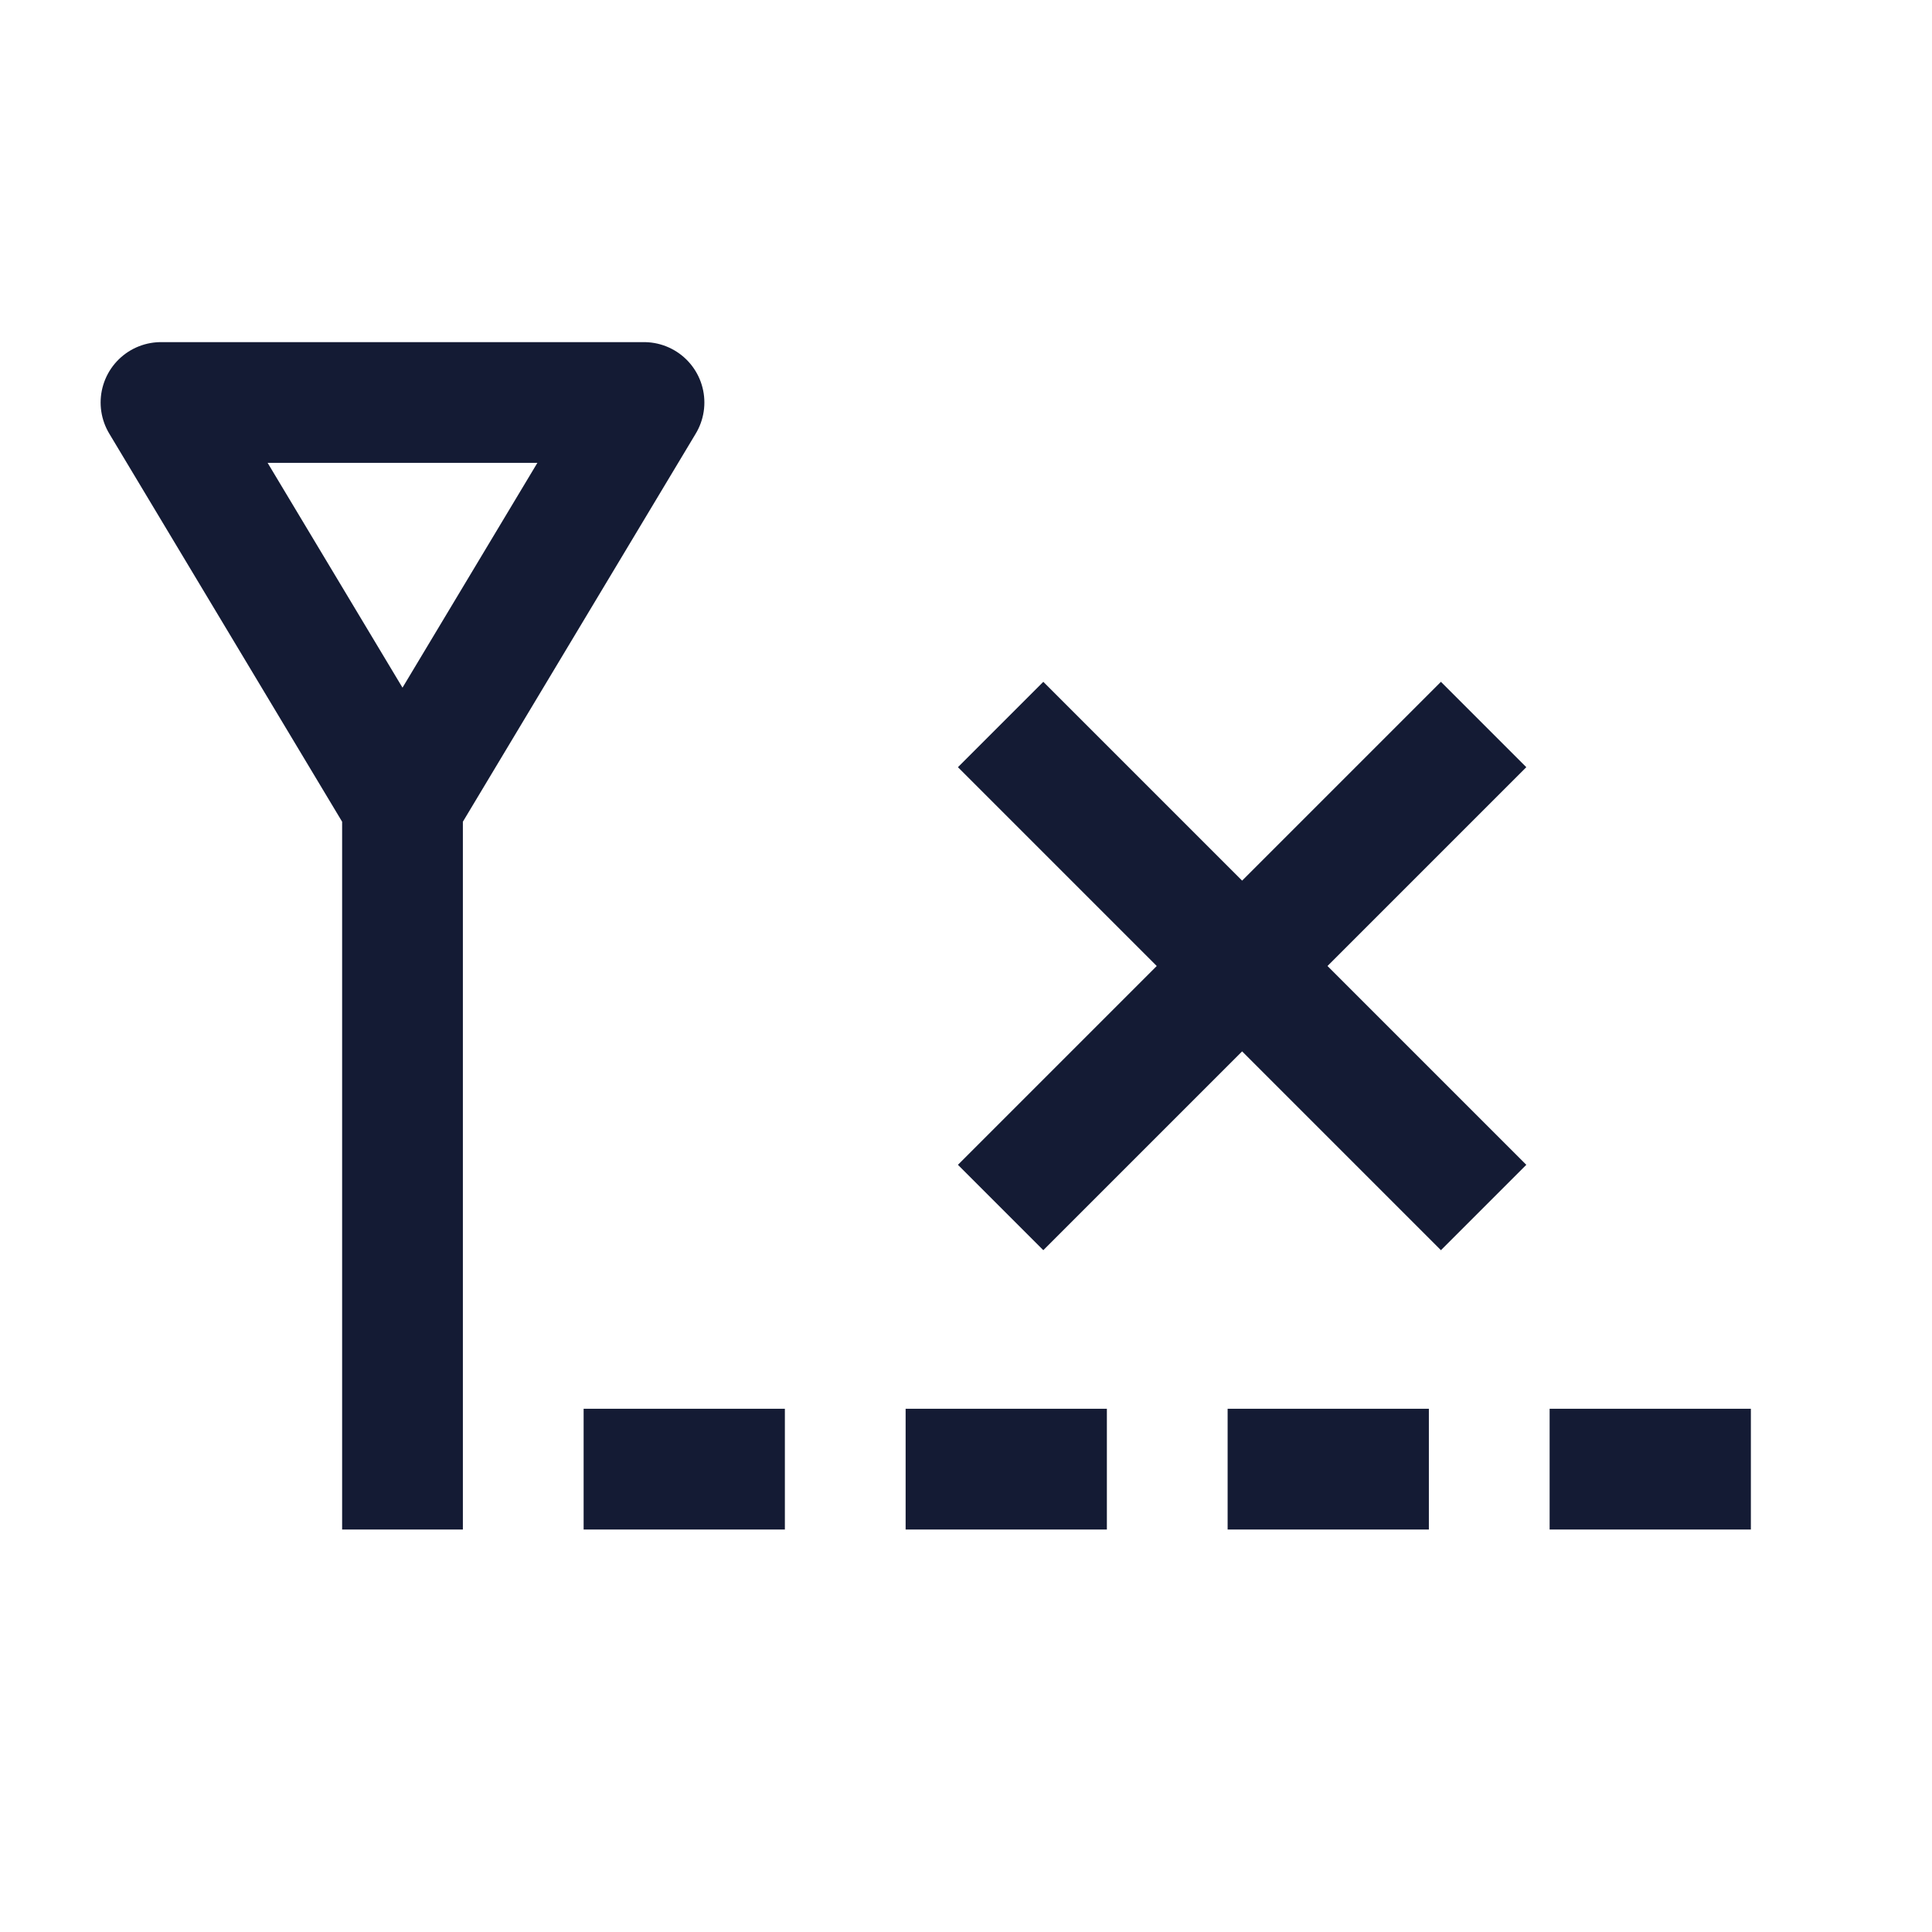 <svg width="24" height="24" viewBox="0 0 24 24" fill="none" xmlns="http://www.w3.org/2000/svg">
<path d="M5 10L5 19M5 10L8 5H2L5 10Z" stroke="#141B34" stroke-width="1.5" stroke-linejoin="round"/>
<path d="M18.43 9L12.43 15M18.43 15L12.43 9" stroke="#141B34" stroke-width="1.5" stroke-linejoin="round"/>
<path d="M21.75 18.25L19.25 18.25M17.75 18.25L15.25 18.25M13.75 18.25L11.25 18.25M9.75 18.25L7.25 18.25" stroke="#141B34" stroke-width="1.5" stroke-linejoin="round"/>
</svg>
